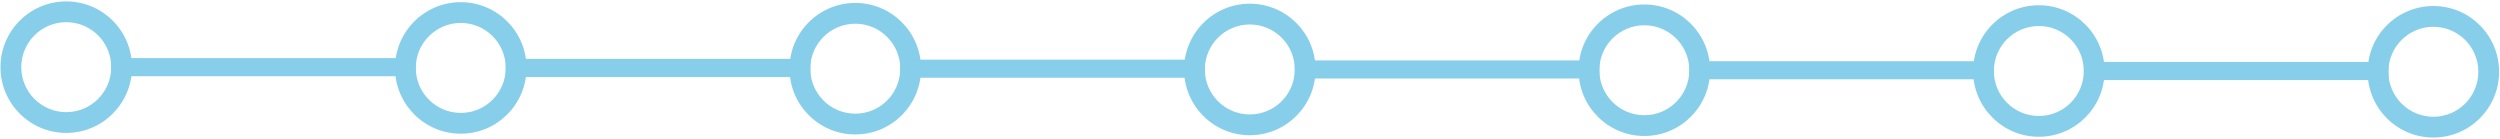 <svg width="1382" height="77" viewBox="0 0 1382 77" fill="none" xmlns="http://www.w3.org/2000/svg">
<path d="M72.971 37.125C72.971 57.2 56.697 73.474 36.622 73.474C16.547 73.474 0.274 57.2 0.274 37.125C0.274 17.051 16.547 0.777 36.622 0.777C56.697 0.777 72.971 17.051 72.971 37.125ZM11.755 37.125C11.755 50.859 22.888 61.993 36.622 61.993C50.356 61.993 61.49 50.859 61.49 37.125C61.49 23.391 50.356 12.258 36.622 12.258C22.888 12.258 11.755 23.391 11.755 37.125Z" fill="#87CEEB"/>
<path d="M291.061 37.551C291.061 57.625 274.787 73.899 254.713 73.899C234.638 73.899 218.364 57.625 218.364 37.551C218.364 17.476 234.638 1.202 254.713 1.202C274.787 1.202 291.061 17.476 291.061 37.551ZM229.845 37.551C229.845 51.285 240.979 62.418 254.713 62.418C268.447 62.418 279.58 51.285 279.58 37.551C279.58 23.817 268.447 12.683 254.713 12.683C240.979 12.683 229.845 23.817 229.845 37.551Z" fill="#87CEEB"/>
<path d="M509.152 37.975C509.152 58.05 492.878 74.324 472.803 74.324C452.729 74.324 436.455 58.05 436.455 37.975C436.455 17.901 452.729 1.627 472.803 1.627C492.878 1.627 509.152 17.901 509.152 37.975ZM447.936 37.975C447.936 51.709 459.069 62.843 472.803 62.843C486.537 62.843 497.671 51.709 497.671 37.975C497.671 24.241 486.537 13.108 472.803 13.108C459.069 13.108 447.936 24.241 447.936 37.975Z" fill="#87CEEB"/>
<path d="M727.242 38.401C727.242 58.475 710.968 74.749 690.894 74.749C670.819 74.749 654.545 58.475 654.545 38.401C654.545 18.326 670.819 2.052 690.894 2.052C710.968 2.052 727.242 18.326 727.242 38.401ZM666.026 38.401C666.026 52.135 677.16 63.268 690.894 63.268C704.628 63.268 715.761 52.135 715.761 38.401C715.761 24.667 704.628 13.533 690.894 13.533C677.16 13.533 666.026 24.667 666.026 38.401Z" fill="#87CEEB"/>
<path d="M945.333 38.826C945.333 58.901 929.059 75.174 908.984 75.174C888.91 75.174 872.636 58.901 872.636 38.826C872.636 18.751 888.91 2.478 908.984 2.478C929.059 2.478 945.333 18.751 945.333 38.826ZM884.117 38.826C884.117 52.56 895.25 63.694 908.984 63.694C922.718 63.694 933.852 52.56 933.852 38.826C933.852 25.092 922.718 13.959 908.984 13.959C895.25 13.959 884.117 25.092 884.117 38.826Z" fill="#87CEEB"/>
<path d="M1163.42 39.251C1163.42 59.326 1147.15 75.6 1127.07 75.6C1107 75.6 1090.73 59.326 1090.73 39.251C1090.73 19.177 1107 2.903 1127.07 2.903C1147.15 2.903 1163.42 19.177 1163.42 39.251ZM1102.21 39.251C1102.21 52.985 1113.34 64.119 1127.07 64.119C1140.81 64.119 1151.94 52.985 1151.94 39.251C1151.94 25.517 1140.81 14.384 1127.07 14.384C1113.34 14.384 1102.21 25.517 1102.21 39.251Z" fill="#87CEEB"/>
<path d="M1381.51 39.677C1381.51 59.751 1365.24 76.025 1345.16 76.025C1325.09 76.025 1308.82 59.751 1308.82 39.677C1308.82 19.602 1325.09 3.328 1345.16 3.328C1365.24 3.328 1381.51 19.602 1381.51 39.677ZM1320.3 39.677C1320.3 53.41 1331.43 64.544 1345.16 64.544C1358.9 64.544 1370.03 53.41 1370.03 39.677C1370.03 25.943 1358.9 14.809 1345.16 14.809C1331.43 14.809 1320.3 25.943 1320.3 39.677Z" fill="#87CEEB"/>
<rect x="61.492" y="32.125" width="168.352" height="10" fill="#87CEEB"/>
<rect x="279.585" y="32.55" width="168.349" height="10" fill="#87CEEB"/>
<rect x="497.678" y="32.976" width="168.349" height="10" fill="#87CEEB"/>
<rect x="715.771" y="33.401" width="168.349" height="10" fill="#87CEEB"/>
<rect x="933.864" y="33.826" width="168.349" height="10" fill="#87CEEB"/>
<rect x="1151.96" y="34.252" width="168.349" height="10" fill="#87CEEB"/>
</svg>
